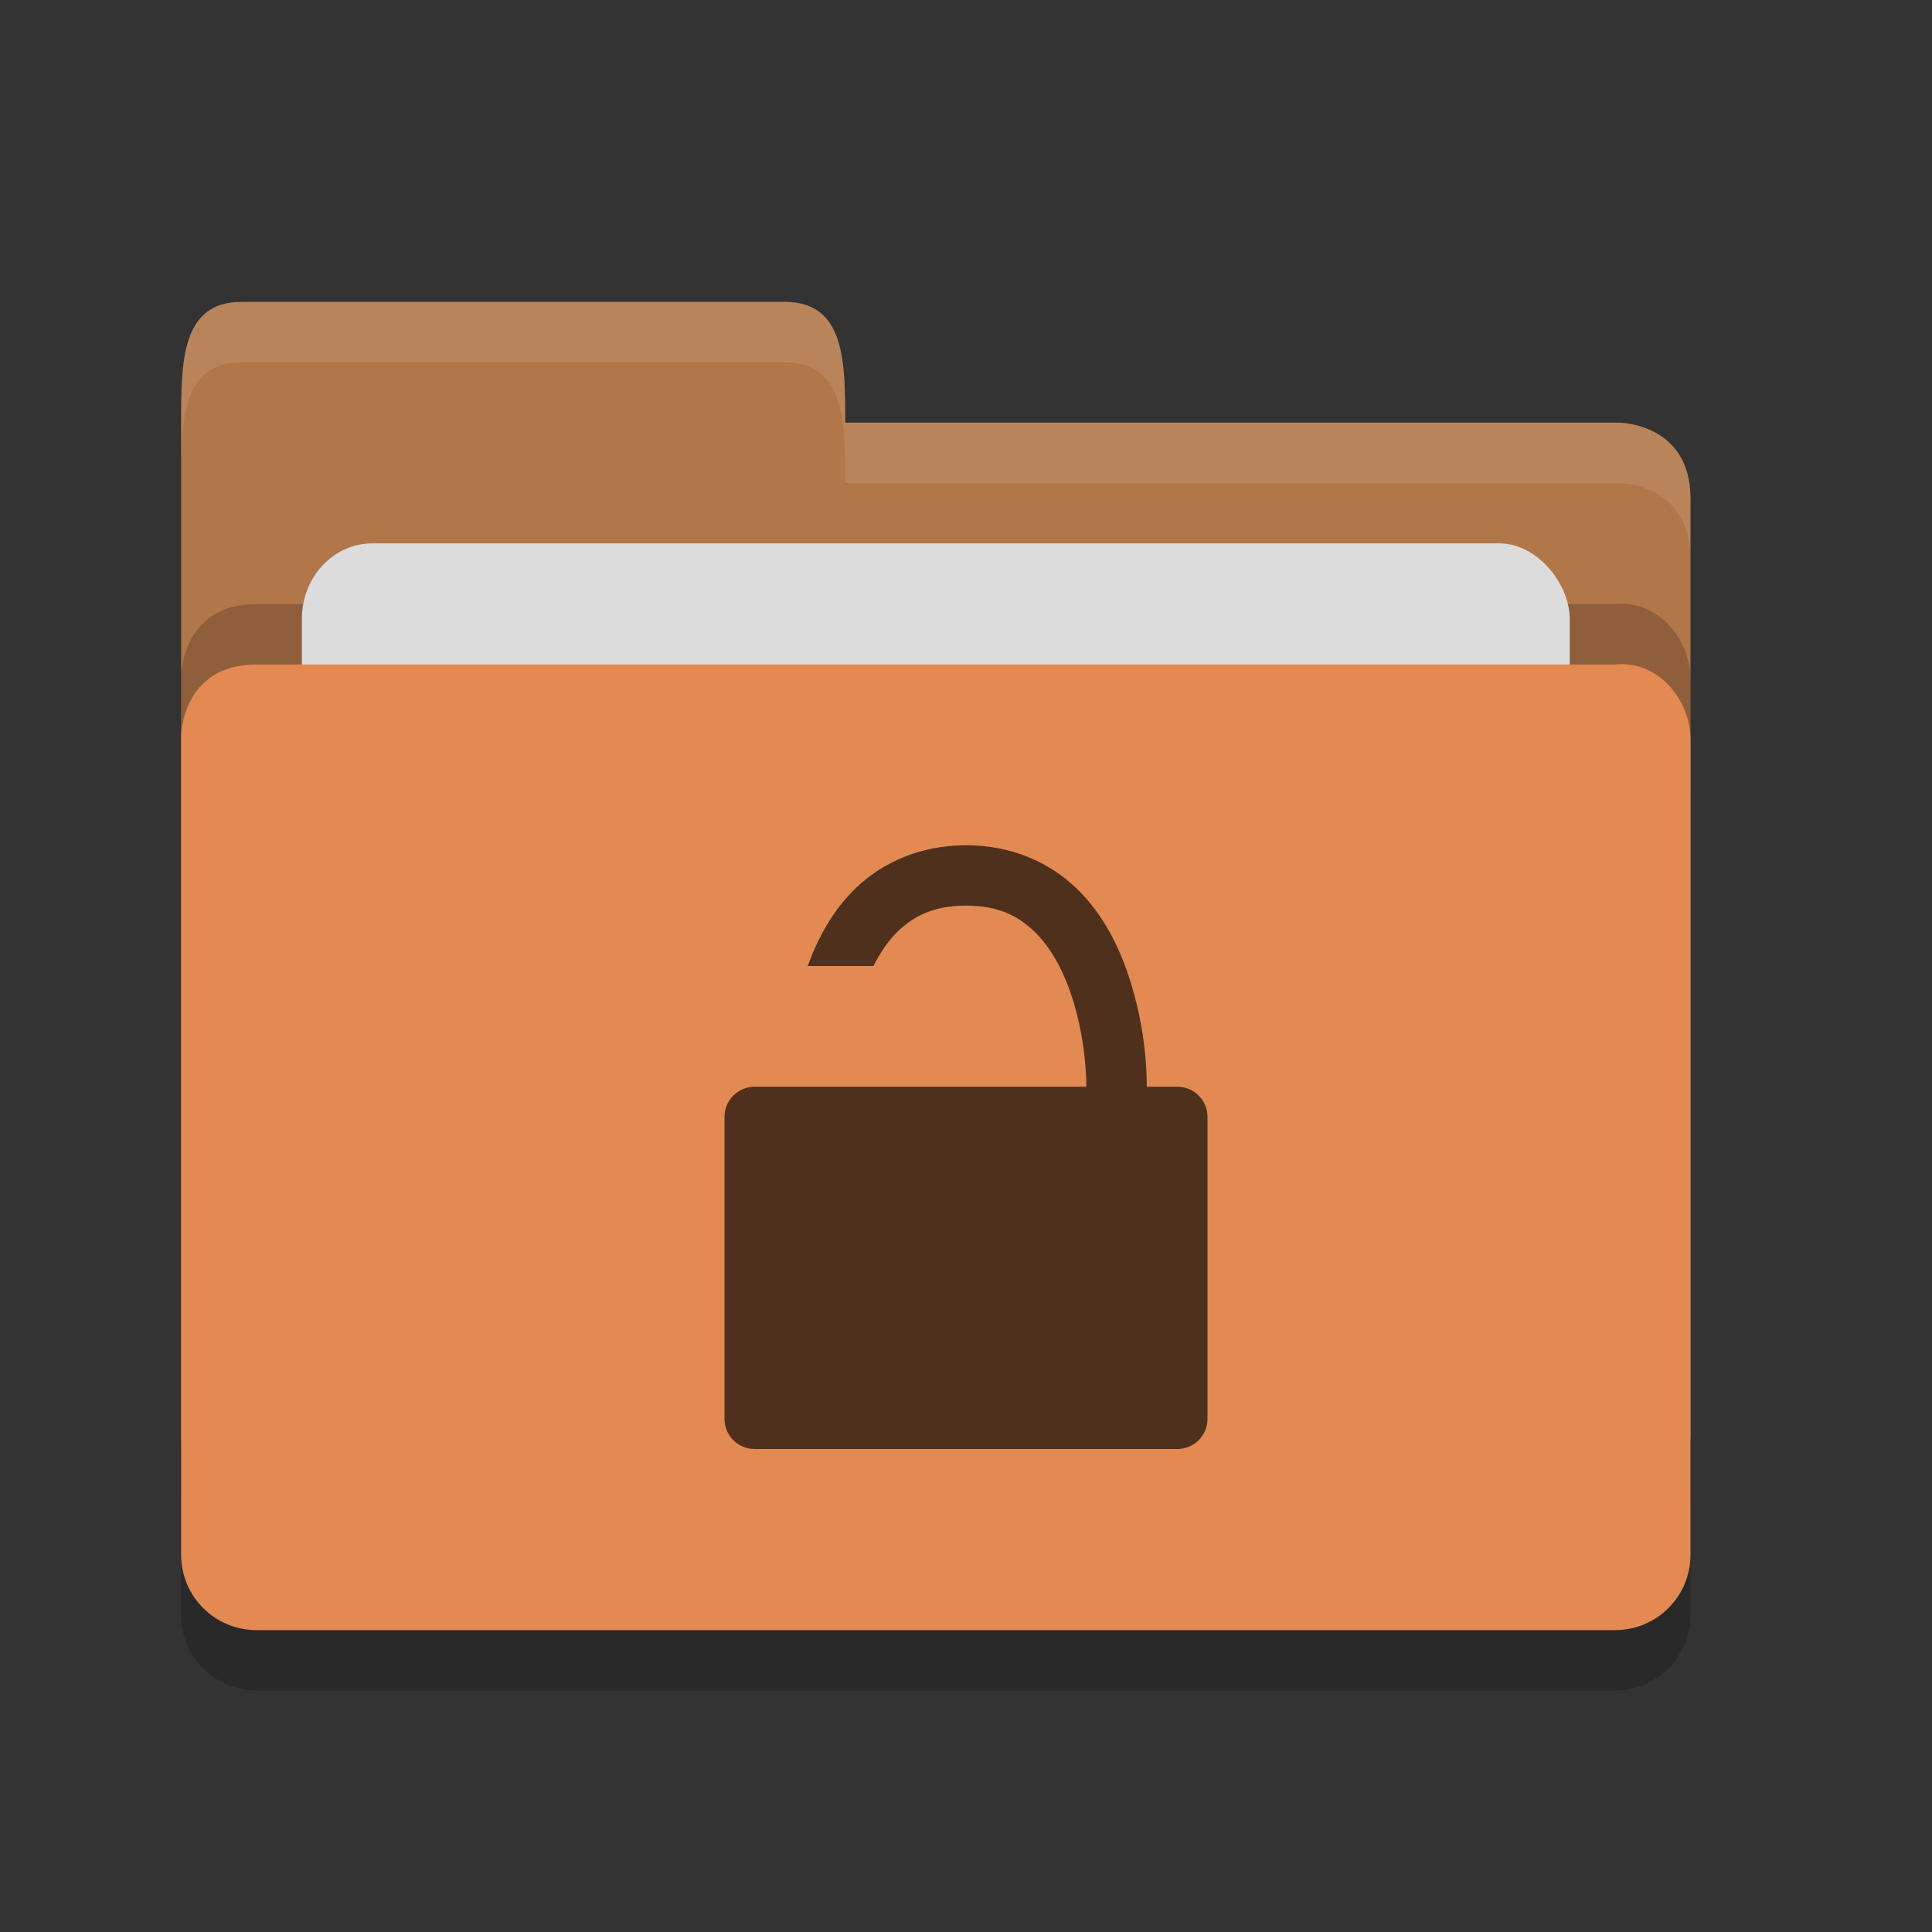 <?xml version="1.0" encoding="UTF-8" standalone="no"?>
<svg xmlns="http://www.w3.org/2000/svg" height="32" width="32" version="1">
 <rect width="100%" height="100%" fill="#333333" stroke="none"/>
 <path style="opacity:0.2;fill:#000000;fill-opacity:1" d="m 28,26.751 0,-13.495 c 0,-0.692 -0.562,-1.326 -1.25,-1.25 l -10,0 -2.25,2.1e-4 -10.25,0 C 3,12.006 3,13.204 3,13.204 L 3,26.75 C 3,27.443 3.558,28 4.25,28 l 22.5,0 C 27.442,28 28,27.443 28,26.75 Z"/>
 <path d="M 3,23.75 3,7 C 3,6 3,5 4,5 l 9,0 c 1,0 1,1 1,2 l 12.814,0 c 0,0 1.186,0.006 1.186,1.256 l 0,15.495 C 28,24.443 27.442,25 26.75,25 L 4.25,25 c -0.693,0 -1.25,-0.557 -1.25,-1.25 z" style="fill:#b17748;fill-opacity:1"/>
 <path style="opacity:0.2;fill:#000000;fill-opacity:1" d="m 28,24.751 0,-13.495 c 0,-0.692 -0.562,-1.326 -1.25,-1.25 l -10,0 -2.25,2.1e-4 -10.25,0 C 3,10.006 3,11.204 3,11.204 L 3,24.75 C 3,25.443 3.558,26 4.25,26 l 22.5,0 C 27.442,26 28,25.443 28,24.75 Z"/>
 <rect style="opacity:1;fill:#dcdcdc;fill-opacity:1;" width="21" height="10" x="5" y="9" ry="1.25" rx="1.167"/>
 <path d="m 28,25.751 0,-13.495 c 0,-0.692 -0.562,-1.326 -1.25,-1.25 l -10,0 -2.25,2.1e-4 -10.25,0 C 3,11.006 3,12.204 3,12.204 L 3,25.75 C 3,26.443 3.558,27 4.25,27 l 22.5,0 C 27.442,27 28,26.443 28,25.75 Z" style="fill:#e28a52;fill-opacity:1"/>
 <path style="opacity:0.1;fill:#ffffff;fill-opacity:1" d="M 4,5 C 3,5 3,6 3,7 L 3,8 C 3,7 3,6 4,6 l 9,0 c 1,0 1,1 1,2 L 26.814,8 C 26.814,8 28,8.006 28,9.256 l 0,-1 C 28,7.006 26.814,7 26.814,7 L 14,7 C 14,6 14,5 13,5 L 4,5 Z"/>
 <path style="color:#000000;opacity:0.65" d="m 16,14 c -0.758,0 -1.38,0.286 -1.816,0.701 -0.396,0.377 -0.637,0.842 -0.807,1.299 l 1.09,0 C 14.58,15.782 14.71,15.579 14.873,15.424 15.146,15.164 15.476,15 16,15 c 0.524,0 0.854,0.164 1.127,0.424 0.273,0.26 0.476,0.637 0.611,1.037 0.247,0.728 0.255,1.41 0.256,1.539 L 12.5,18 C 12.223,18 12,18.223 12,18.5 l 0,5 c 0,0.277 0.223,0.5 0.5,0.5 l 7,0 c 0.277,0 0.5,-0.223 0.5,-0.5 l 0,-5 C 20,18.223 19.777,18 19.5,18 l -0.506,0 c 0.001,-0.151 0,-0.948 -0.308,-1.859 -0.17,-0.501 -0.433,-1.025 -0.87,-1.44 C 17.38,14.286 16.758,14 16,14 Z"/>
</svg>

